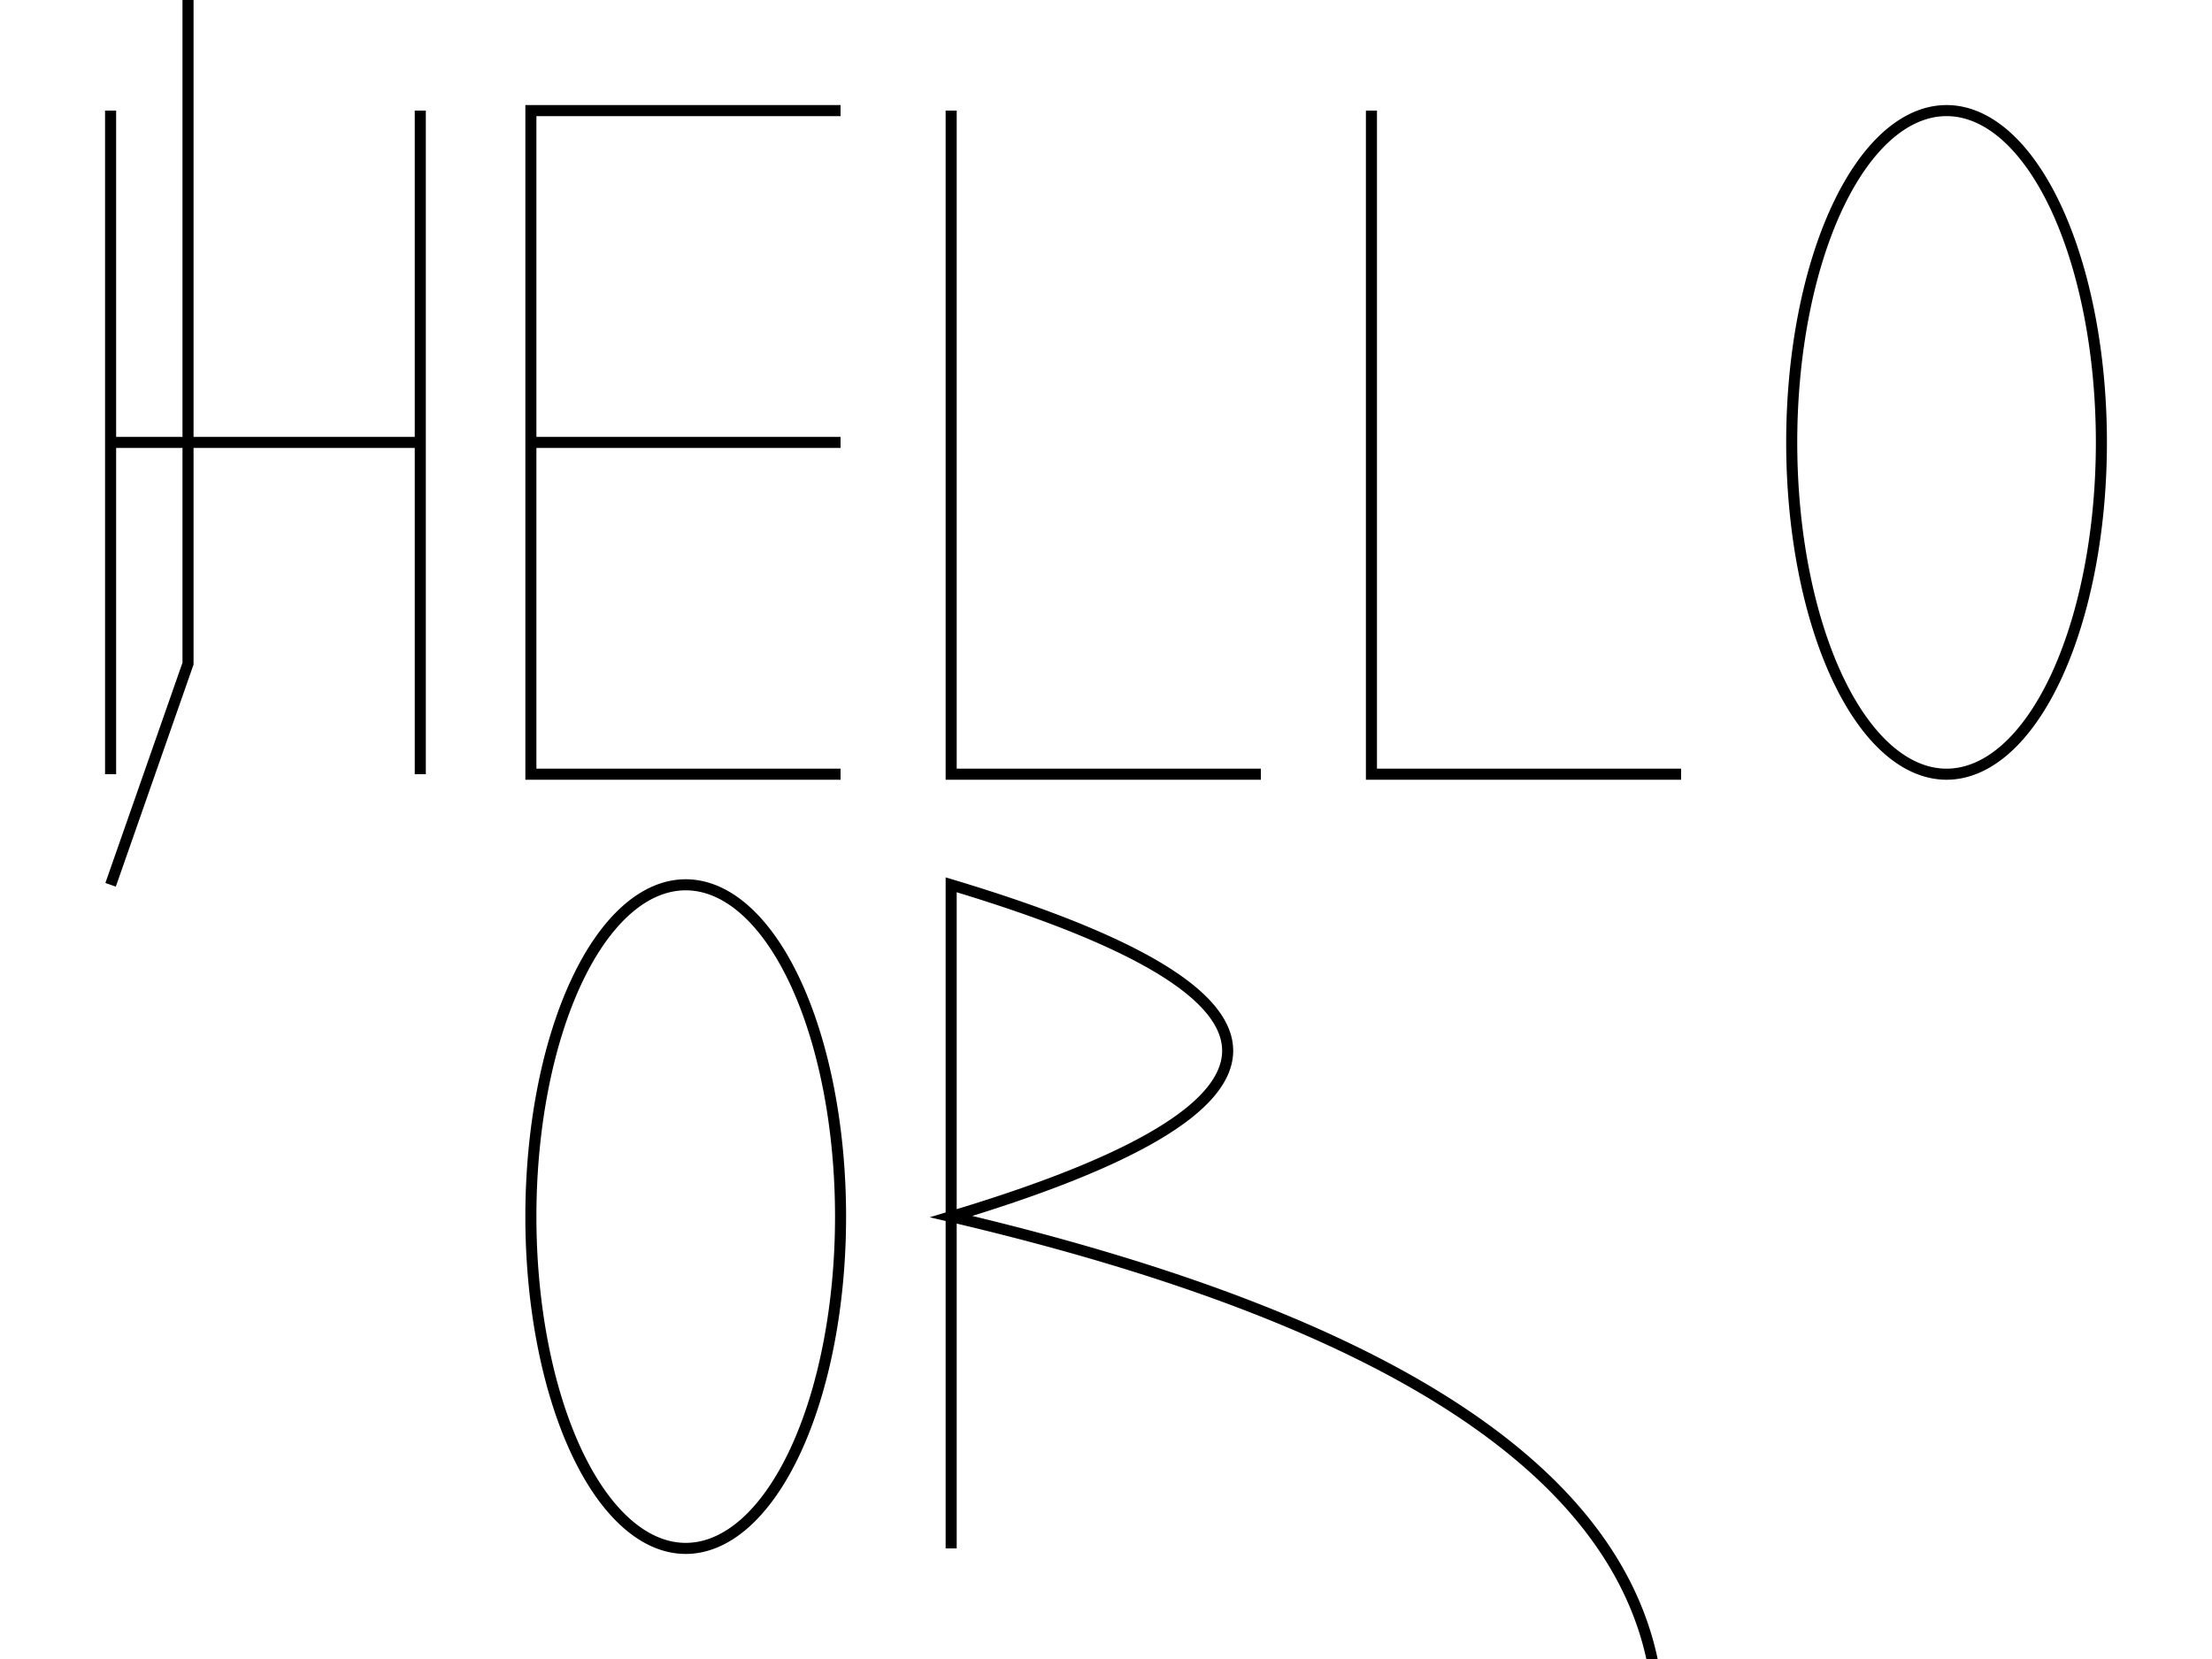 <svg xmlns="http://www.w3.org/2000/svg" version="1.1" viewBox="0 0 200 150">
	<path fill="none" stroke="black" d="
		M10,10 v60 v-30 h28 v-30 v60
		M48,10 h28 h-28 v30 h28 h-28 v30 h28
		M86,10 v60 h28
		M124,10 v60 h28
		M162,10 m14,0 a14,30 0,1,0 0,60 a14,30 0,1,0 0,-60 z
		M10,80 17,60 17,-60 17,60 17,-60
		M48,80 m14,0 a14,30 0,1,0 0,60 a14,30 0,1,0 0,-60 z
		M86,80 m0,60 v-60 q50,15 0,30 128,30
		M124,80 v60 h28
		M162,80 v60 c40,0 40,-60 0,-60
	"/>
</svg>